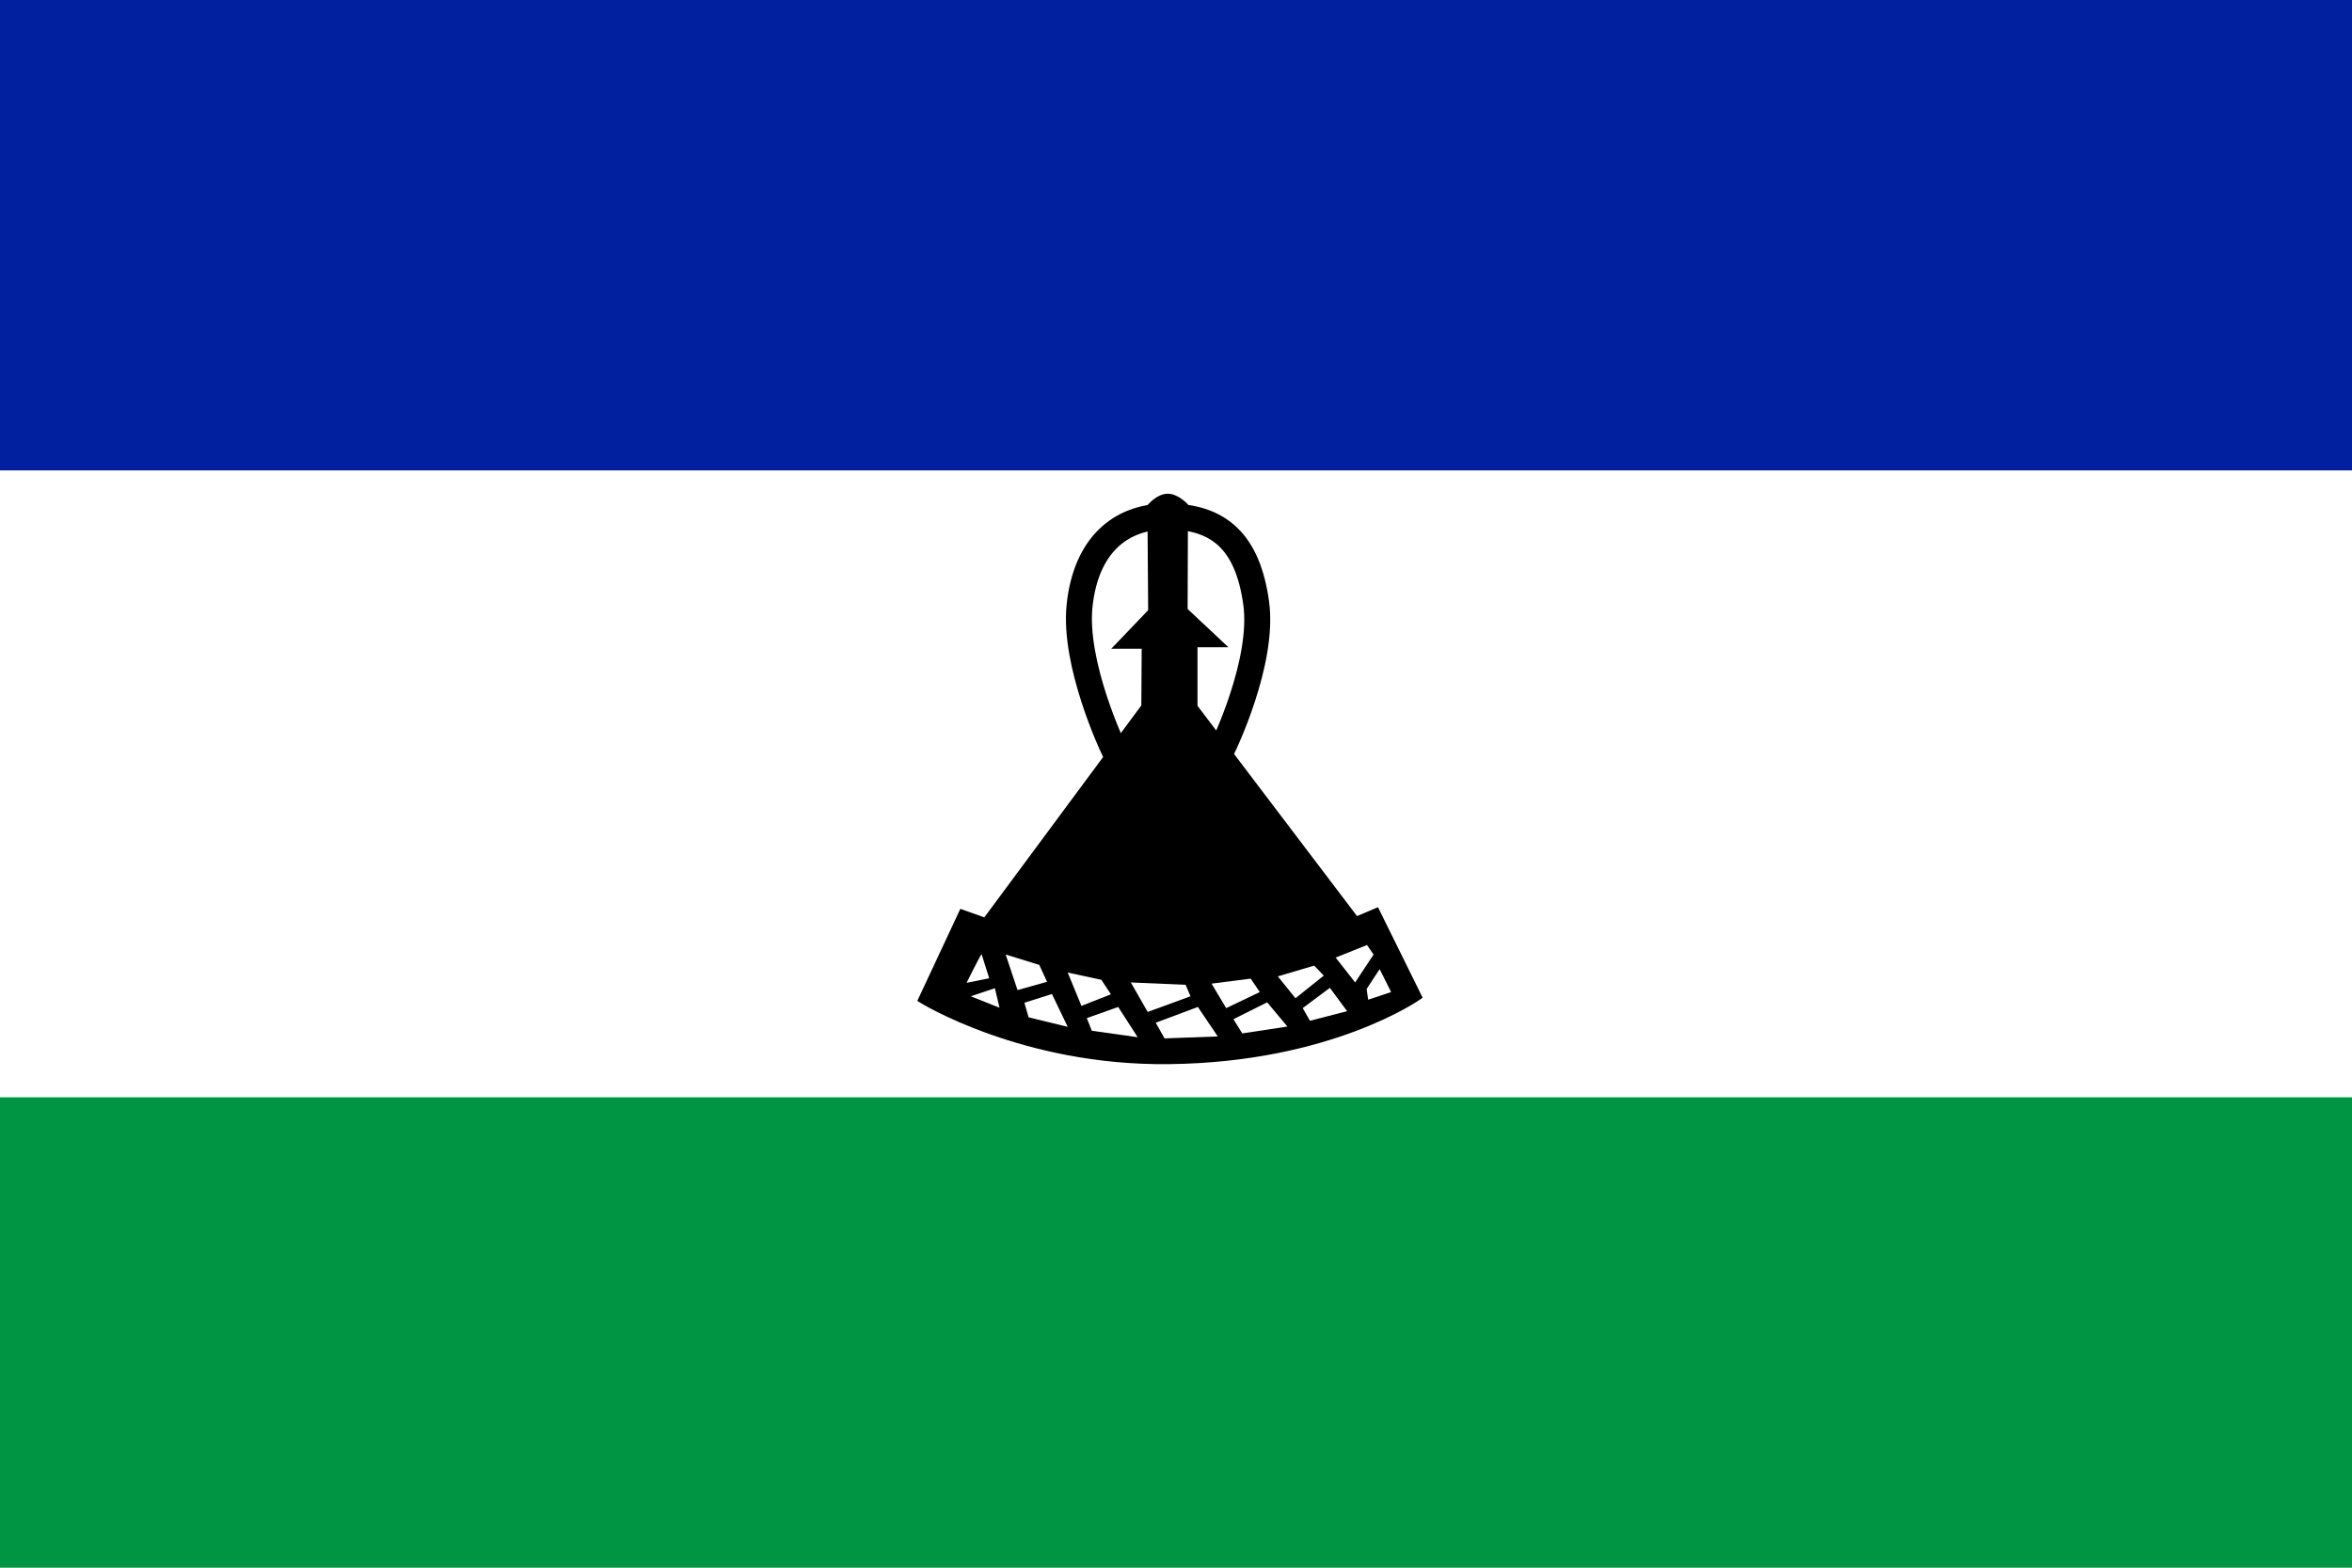 <?xml version="1.0" encoding="UTF-8"?>
<svg xmlns="http://www.w3.org/2000/svg" xmlns:xlink="http://www.w3.org/1999/xlink" width="24px" height="16px" viewBox="0 0 24 16" version="1.1">
<g id="surface1">
<rect x="0" y="0" width="24" height="16" style="fill:rgb(0%,58.431%,26.275%);fill-opacity:1;stroke:none;"/>
<path style=" stroke:none;fill-rule:nonzero;fill:rgb(100%,100%,100%);fill-opacity:1;" d="M 0 0 L 24 0 L 24 11.199 L 0 11.199 Z M 0 0 "/>
<path style=" stroke:none;fill-rule:nonzero;fill:rgb(0%,12.549%,62.353%);fill-opacity:1;" d="M 0 0 L 24 0 L 24 4.801 L 0 4.801 Z M 0 0 "/>
<path style="fill-rule:nonzero;fill:rgb(0%,0%,0%);fill-opacity:1;stroke-width:1;stroke-linecap:butt;stroke-linejoin:miter;stroke:rgb(0%,0%,0%);stroke-opacity:1;stroke-miterlimit:4;" d="M 224.78 95.581 C 223.022 95.581 221.411 97.485 221.411 97.485 L 221.558 117.7 L 215.112 124.438 L 220.312 124.438 L 220.239 136.011 L 189.697 177.246 L 185.156 175.635 L 177.246 192.554 C 177.246 192.554 196.802 204.785 225.146 204.419 C 256.348 204.053 273.267 191.968 273.267 191.968 L 265.063 175.342 L 261.108 177.026 L 230.054 136.084 L 230.054 124.146 L 235.254 124.146 L 228.149 117.48 L 228.223 97.339 C 228.223 97.339 226.465 95.508 224.78 95.581 Z M 224.78 95.581 " transform="matrix(0.053,0,0,0.053,0,0)"/>
<path style="fill:none;stroke-width:5;stroke-linecap:butt;stroke-linejoin:miter;stroke:rgb(0%,0%,0%);stroke-opacity:1;stroke-miterlimit:4;" d="M 235.4 143.994 L 214.307 143.994 C 214.307 143.994 206.616 127.808 207.861 116.528 C 209.106 105.029 215.698 99.536 224.414 99.463 C 234.814 99.316 240.234 104.517 241.846 116.089 C 243.457 127.515 235.4 143.994 235.4 143.994 Z M 235.4 143.994 " transform="matrix(0.053,0,0,0.053,0,0)"/>
<path style=" stroke:none;fill-rule:nonzero;fill:rgb(100%,100%,100%);fill-opacity:1;" d="M 10.016 9.738 C 9.996 9.762 9.863 10.031 9.863 10.031 L 10.094 9.984 Z M 10.016 9.738 "/>
<path style=" stroke:none;fill-rule:nonzero;fill:rgb(100%,100%,100%);fill-opacity:1;" d="M 10.152 10.086 L 9.906 10.168 L 10.199 10.285 Z M 10.152 10.086 "/>
<path style=" stroke:none;fill-rule:nonzero;fill:rgb(100%,100%,100%);fill-opacity:1;" d="M 10.262 9.742 L 10.383 10.105 L 10.684 10.02 L 10.605 9.848 Z M 10.262 9.742 "/>
<path style=" stroke:none;fill-rule:nonzero;fill:rgb(100%,100%,100%);fill-opacity:1;" d="M 10.453 10.234 L 10.496 10.383 L 10.895 10.48 L 10.734 10.145 Z M 10.453 10.234 "/>
<path style=" stroke:none;fill-rule:nonzero;fill:rgb(100%,100%,100%);fill-opacity:1;" d="M 10.895 9.926 L 11.035 10.266 L 11.336 10.148 L 11.238 10 Z M 10.895 9.926 "/>
<path style=" stroke:none;fill-rule:nonzero;fill:rgb(100%,100%,100%);fill-opacity:1;" d="M 11.09 10.391 L 11.141 10.52 L 11.609 10.586 L 11.41 10.277 Z M 11.09 10.391 "/>
<path style=" stroke:none;fill-rule:nonzero;fill:rgb(100%,100%,100%);fill-opacity:1;" d="M 11.539 10.027 L 11.711 10.328 L 12.148 10.168 L 12.098 10.051 Z M 11.539 10.027 "/>
<path style=" stroke:none;fill-rule:nonzero;fill:rgb(100%,100%,100%);fill-opacity:1;" d="M 11.793 10.438 L 11.883 10.598 L 12.426 10.578 L 12.223 10.277 Z M 11.793 10.438 "/>
<path style=" stroke:none;fill-rule:nonzero;fill:rgb(100%,100%,100%);fill-opacity:1;" d="M 12.363 10.039 L 12.512 10.289 L 12.855 10.125 L 12.762 9.988 Z M 12.363 10.039 "/>
<path style=" stroke:none;fill-rule:nonzero;fill:rgb(100%,100%,100%);fill-opacity:1;" d="M 12.93 10.23 L 12.586 10.402 L 12.676 10.547 L 13.137 10.477 Z M 12.93 10.23 "/>
<path style=" stroke:none;fill-rule:nonzero;fill:rgb(100%,100%,100%);fill-opacity:1;" d="M 13.039 9.965 L 13.219 10.188 L 13.508 9.957 L 13.41 9.855 Z M 13.039 9.965 "/>
<path style=" stroke:none;fill-rule:nonzero;fill:rgb(100%,100%,100%);fill-opacity:1;" d="M 13.57 10.082 L 13.293 10.289 L 13.367 10.418 L 13.746 10.32 Z M 13.57 10.082 "/>
<path style=" stroke:none;fill-rule:nonzero;fill:rgb(100%,100%,100%);fill-opacity:1;" d="M 13.949 9.645 L 14.016 9.742 L 13.828 10.027 L 13.629 9.773 Z M 13.949 9.645 "/>
<path style=" stroke:none;fill-rule:nonzero;fill:rgb(100%,100%,100%);fill-opacity:1;" d="M 14.078 9.891 L 14.195 10.125 L 13.961 10.203 L 13.945 10.094 Z M 14.078 9.891 "/>
</g>
</svg>
